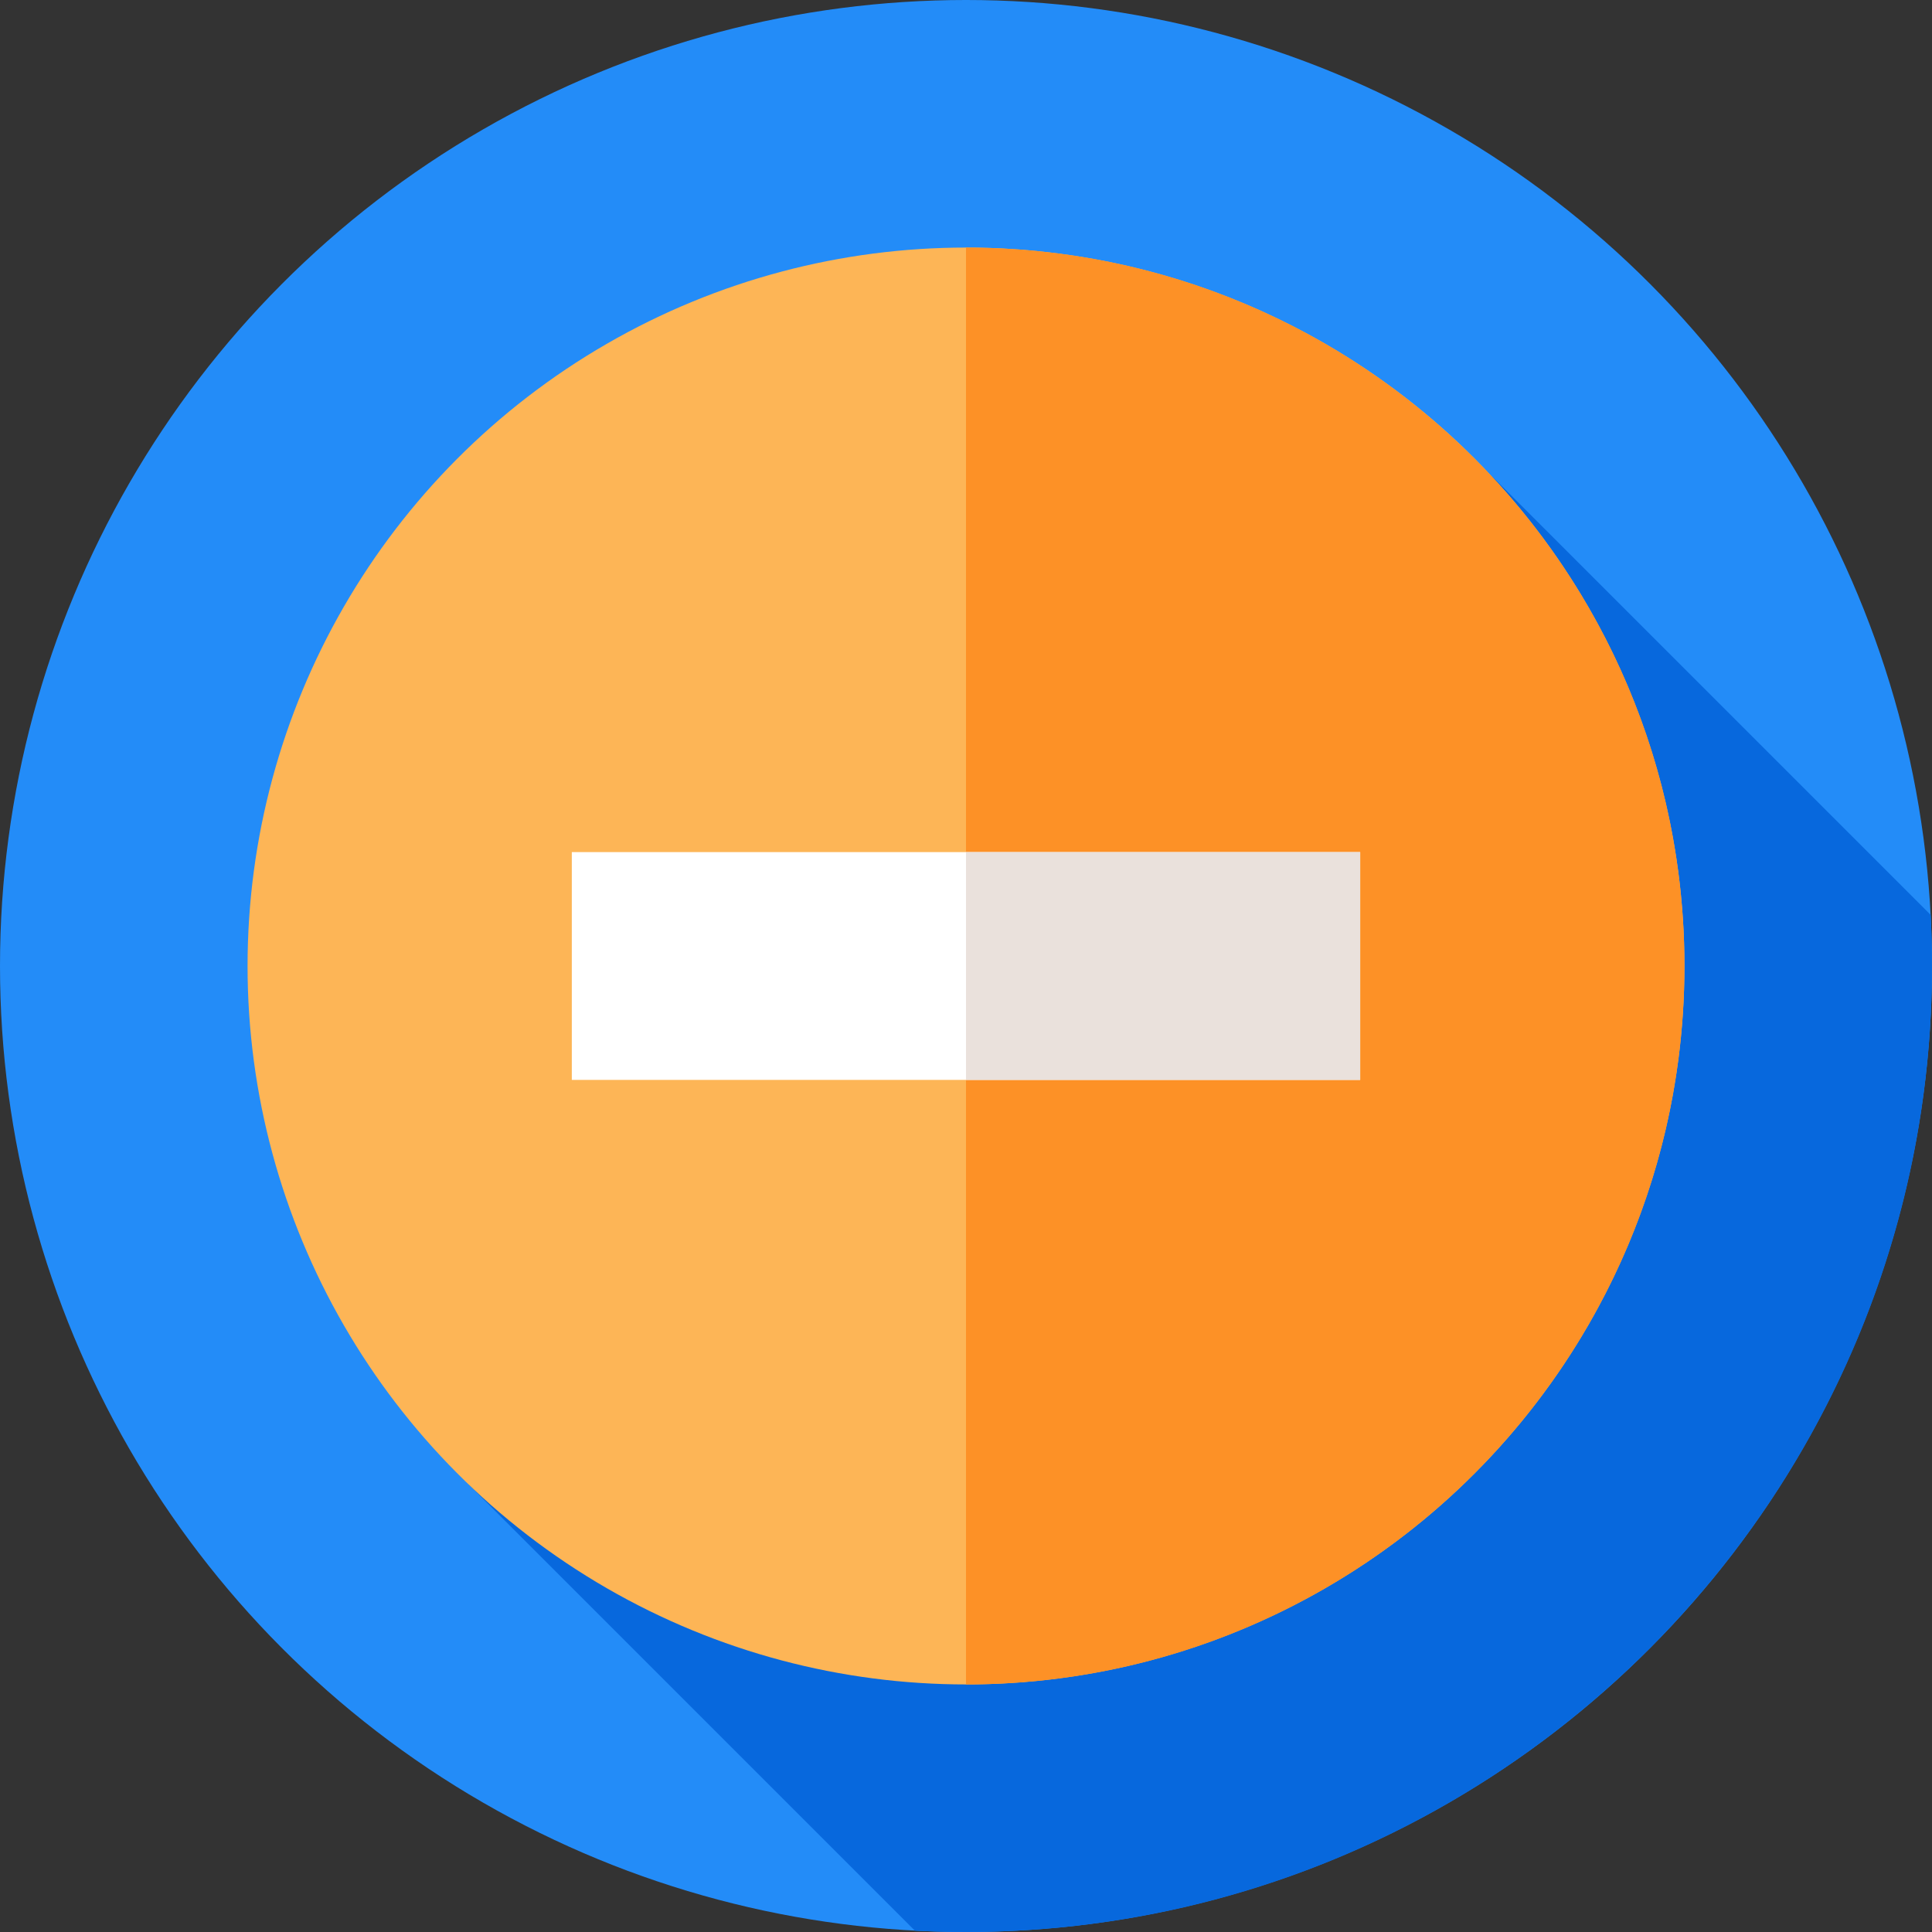 <svg id="Layer_1" enable-background="new 0 0 512 512" height="512" viewBox="0 0 512 512" width="512" xmlns="http://www.w3.org/2000/svg"><rect x="0" y="0" width="512" height="512" fill="#333333" stroke="none"/><g><g id="XMLID_321_"><g><g id="XMLID_1098_"><g id="XMLID_1099_"><g id="XMLID_1100_"><g id="XMLID_1101_"><g id="XMLID_1102_"><g id="XMLID_1103_"><g id="XMLID_1104_"><g id="XMLID_1105_"><g id="XMLID_1106_"><g id="XMLID_1107_"><g id="XMLID_1108_"><g id="XMLID_1109_"><g id="XMLID_1110_"><g id="XMLID_1112_"><circle cx="256" cy="256" fill="#238cf8" r="256"/></g></g></g></g></g></g></g></g></g></g></g></g></g></g></g></g><path d="m512 256c0-4.545-.123-9.061-.357-13.548l-118.221-118.221-269.191 269.191 118.221 118.221c4.487.234 9.003.357 13.548.357 141.385 0 256-114.615 256-256z" fill="#0768dd"/><circle cx="256" cy="256" fill="#fdb556" r="190.395"/><path d="m446.39 256c0 105.15-85.24 190.39-190.39 190.39v-380.78c105.15 0 190.39 85.24 190.39 190.39z" fill="#fd9126"/><path d="m151.537 225.816h208.926v60.368h-208.926z" fill="#fff"/><path d="m256 225.816h104.463v60.368h-104.463z" fill="#eae1dc"/></g></svg>